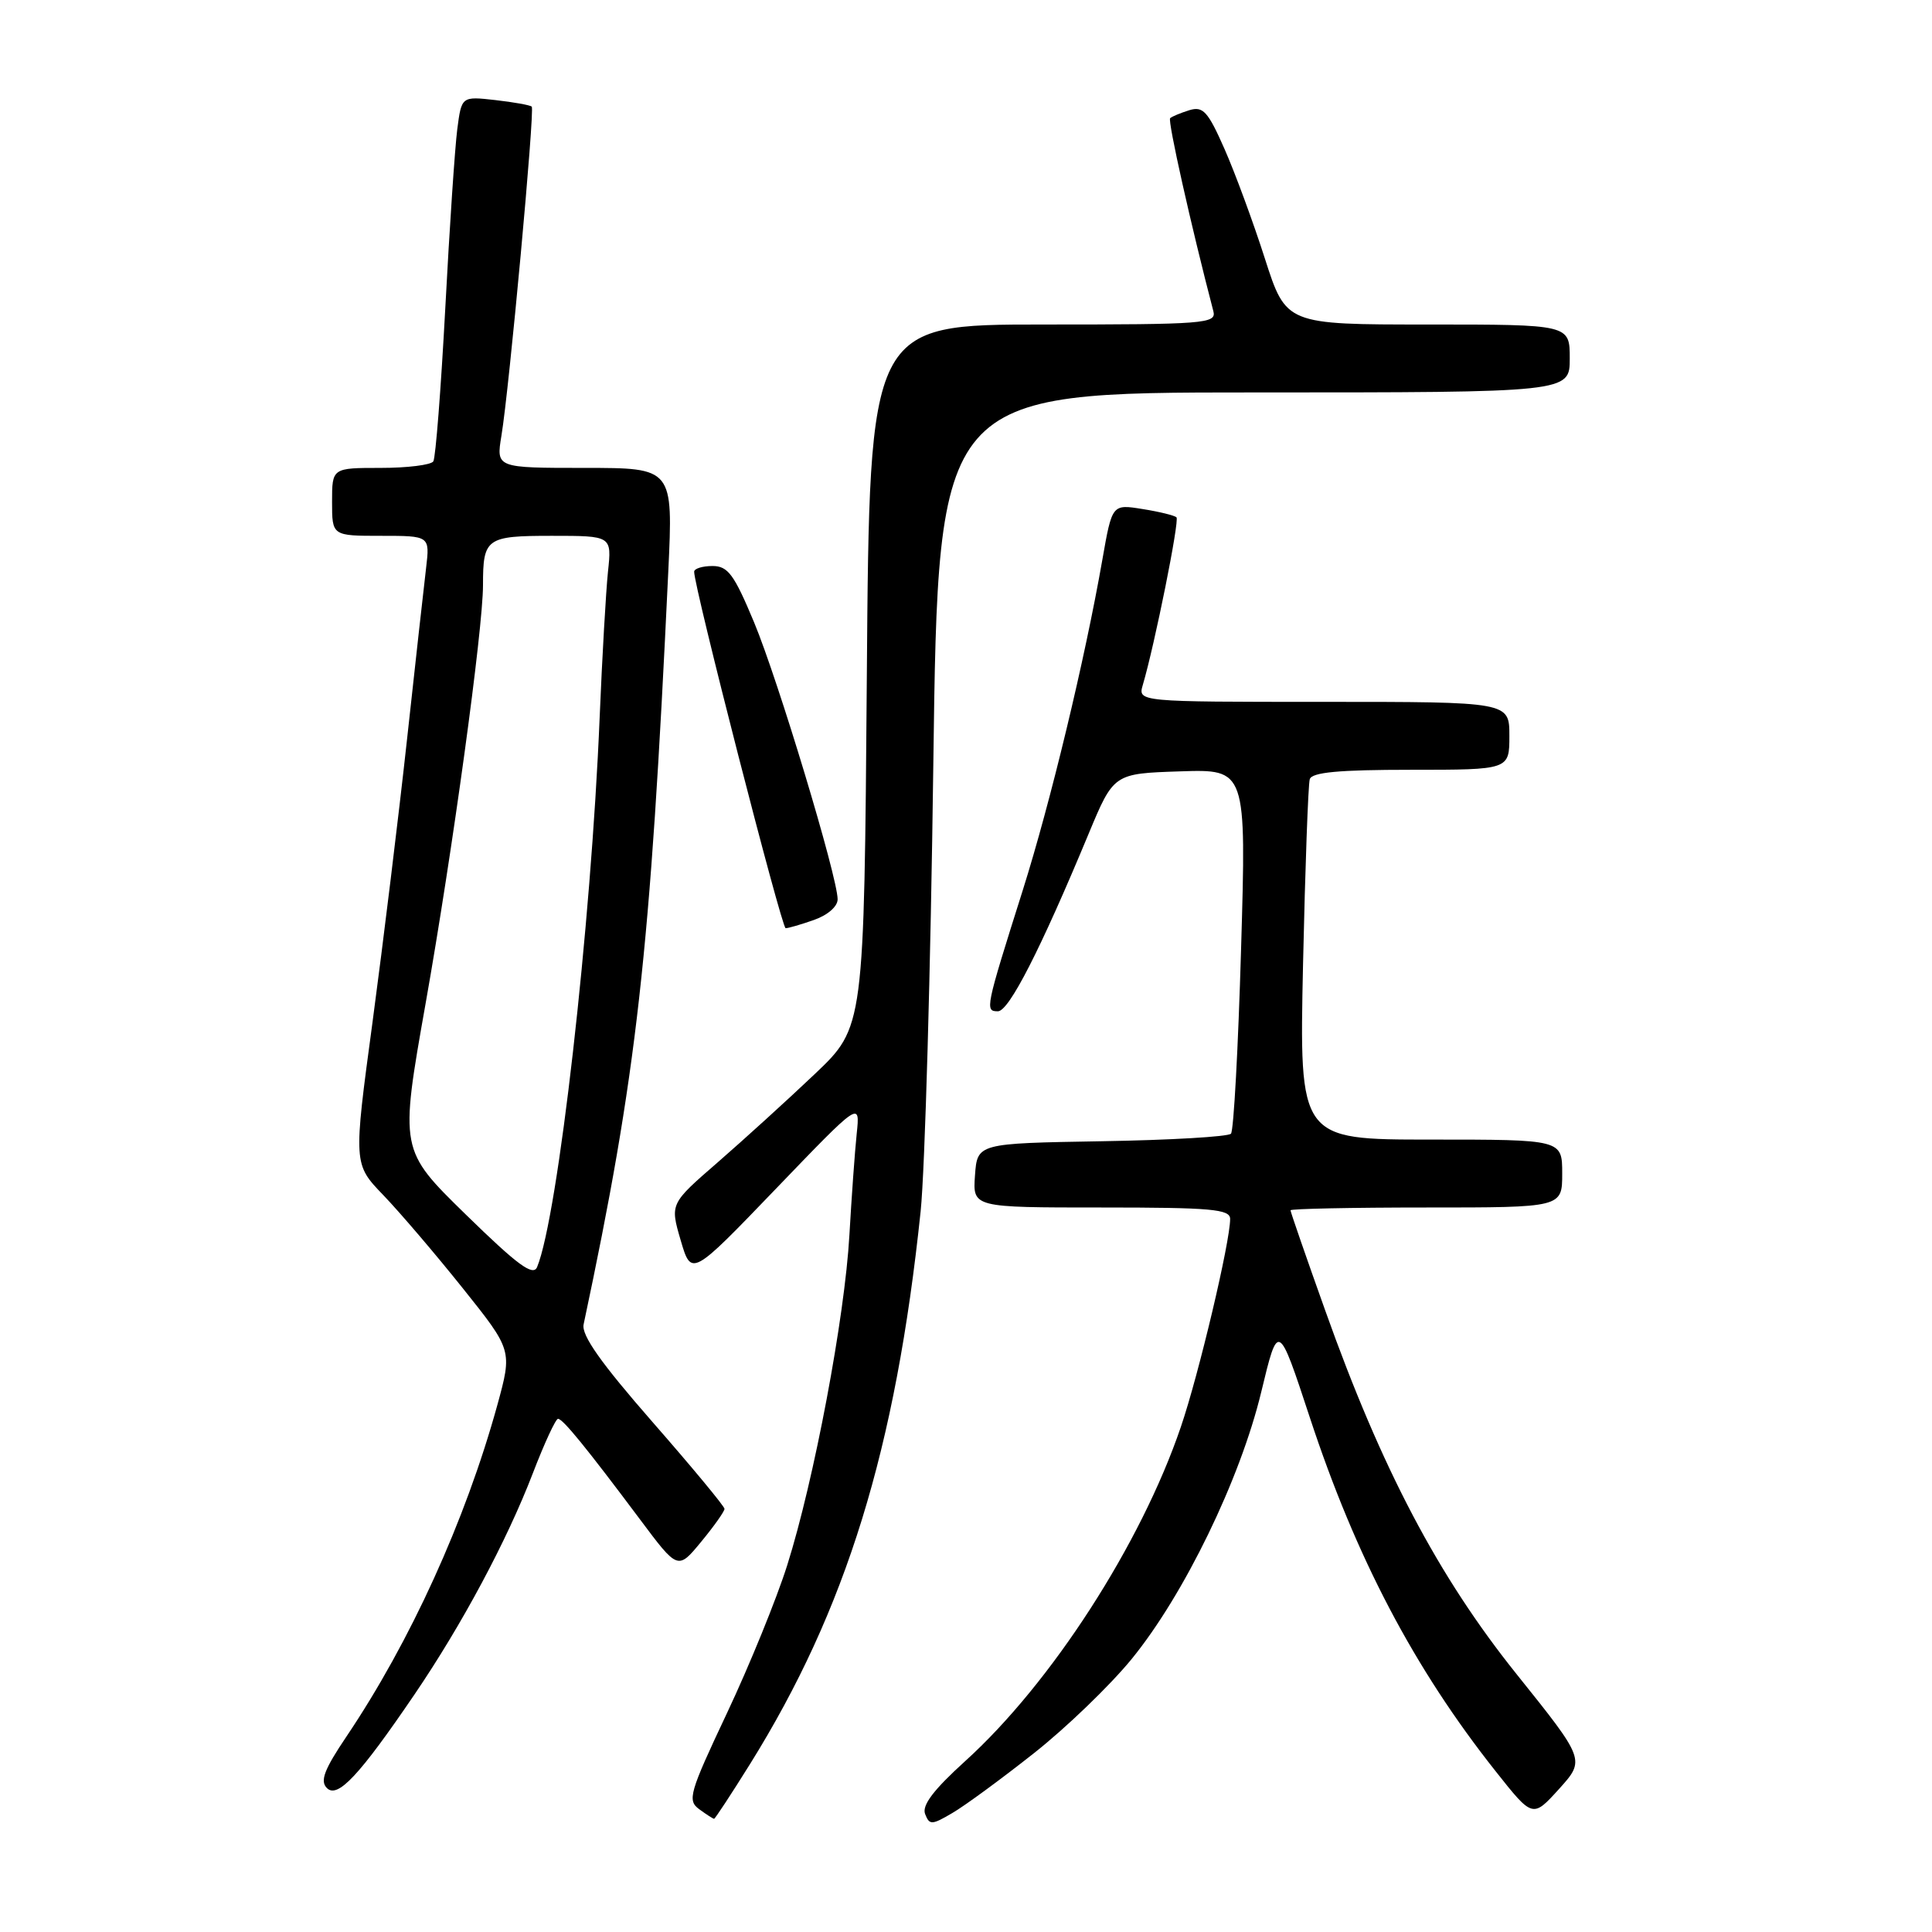 <?xml version="1.0" encoding="UTF-8" standalone="no"?>
<!DOCTYPE svg PUBLIC "-//W3C//DTD SVG 1.1//EN" "http://www.w3.org/Graphics/SVG/1.1/DTD/svg11.dtd" >
<svg xmlns="http://www.w3.org/2000/svg" xmlns:xlink="http://www.w3.org/1999/xlink" version="1.1" viewBox="0 0 256 256">
 <g >
 <path fill="currentColor"
d=" M 136.96 232.34 C 141.25 228.96 147.09 223.33 149.94 219.84 C 156.90 211.32 164.33 196.02 167.12 184.45 C 169.37 175.11 169.37 175.11 173.55 187.80 C 179.67 206.40 187.37 221.06 198.18 234.70 C 203.09 240.90 203.09 240.90 206.58 237.05 C 210.06 233.19 210.06 233.19 200.97 221.85 C 190.55 208.85 183.07 194.63 175.59 173.62 C 173.06 166.54 171.00 160.58 171.00 160.37 C 171.00 160.17 179.10 160.00 189.00 160.00 C 207.00 160.00 207.00 160.00 207.00 155.50 C 207.00 151.00 207.00 151.00 189.58 151.00 C 172.16 151.00 172.16 151.00 172.66 127.75 C 172.94 114.96 173.34 103.94 173.55 103.25 C 173.83 102.33 177.42 102.00 186.97 102.00 C 200.00 102.00 200.00 102.00 200.00 97.50 C 200.00 93.00 200.00 93.00 175.38 93.00 C 150.77 93.00 150.77 93.00 151.43 90.75 C 153.01 85.40 156.31 68.97 155.89 68.55 C 155.63 68.30 153.61 67.80 151.39 67.45 C 147.36 66.80 147.36 66.80 146.07 74.15 C 143.74 87.46 139.20 106.31 135.51 118.00 C 130.56 133.67 130.49 134.00 132.23 134.00 C 133.69 134.00 137.86 125.85 144.24 110.50 C 147.57 102.50 147.57 102.50 156.36 102.21 C 165.15 101.92 165.15 101.92 164.45 125.71 C 164.07 138.79 163.47 149.83 163.11 150.22 C 162.75 150.62 155.04 151.07 145.98 151.22 C 129.50 151.50 129.50 151.50 129.19 155.75 C 128.89 160.00 128.89 160.00 145.94 160.00 C 160.53 160.00 163.00 160.22 163.00 161.52 C 163.00 164.56 158.85 182.10 156.47 189.07 C 151.19 204.60 139.29 223.04 127.90 233.35 C 123.72 237.14 122.14 239.21 122.58 240.36 C 123.16 241.85 123.46 241.84 126.18 240.24 C 127.82 239.29 132.67 235.73 136.96 232.34 Z  M 99.38 233.75 C 112.13 213.29 118.69 192.03 121.99 160.50 C 122.56 155.00 123.32 128.34 123.67 101.25 C 124.32 52.00 124.32 52.00 166.16 52.00 C 208.00 52.00 208.00 52.00 208.00 47.50 C 208.00 43.00 208.00 43.00 189.21 43.00 C 170.41 43.00 170.41 43.00 167.60 34.25 C 166.06 29.44 163.65 22.90 162.25 19.73 C 160.06 14.76 159.41 14.05 157.60 14.60 C 156.45 14.96 155.30 15.43 155.05 15.66 C 154.70 15.98 157.82 29.92 160.78 41.25 C 161.20 42.88 159.65 43.00 138.22 43.00 C 115.21 43.00 115.21 43.00 114.86 89.55 C 114.50 136.10 114.50 136.10 107.98 142.30 C 104.39 145.71 98.60 150.97 95.12 154.00 C 88.78 159.50 88.78 159.50 90.19 164.33 C 91.61 169.17 91.61 169.17 102.79 157.54 C 113.97 145.91 113.97 145.91 113.52 150.20 C 113.27 152.57 112.84 158.62 112.55 163.65 C 111.94 174.55 107.87 196.14 104.31 207.40 C 102.91 211.84 99.32 220.65 96.34 226.97 C 91.33 237.59 91.05 238.56 92.65 239.73 C 93.60 240.43 94.49 241.00 94.62 241.00 C 94.75 241.00 96.89 237.74 99.38 233.75 Z  M 54.94 224.50 C 61.24 215.23 67.16 204.16 70.59 195.25 C 72.12 191.26 73.63 188.00 73.94 188.00 C 74.58 188.00 77.66 191.78 84.82 201.35 C 89.82 208.04 89.82 208.04 92.91 204.29 C 94.61 202.23 96.00 200.27 96.00 199.93 C 96.00 199.60 91.70 194.41 86.45 188.41 C 79.64 180.62 77.03 176.93 77.33 175.50 C 84.40 142.21 86.14 126.73 88.55 75.75 C 89.20 62.00 89.20 62.00 77.47 62.00 C 65.74 62.00 65.74 62.00 66.44 57.75 C 67.48 51.47 70.88 14.56 70.46 14.13 C 70.26 13.93 68.09 13.54 65.63 13.26 C 61.16 12.76 61.16 12.76 60.59 17.13 C 60.28 19.53 59.56 30.22 59.00 40.88 C 58.43 51.54 57.72 60.65 57.42 61.13 C 57.12 61.61 53.98 62.00 50.44 62.00 C 44.00 62.00 44.00 62.00 44.00 66.50 C 44.00 71.00 44.00 71.00 50.48 71.00 C 56.96 71.00 56.96 71.00 56.46 75.25 C 56.18 77.59 55.04 87.83 53.93 98.00 C 52.82 108.17 50.76 124.99 49.37 135.37 C 46.82 154.24 46.82 154.24 50.80 158.37 C 52.98 160.64 57.72 166.19 61.33 170.71 C 67.89 178.92 67.89 178.92 65.89 186.21 C 61.67 201.49 54.37 217.53 45.90 230.11 C 42.97 234.46 42.38 235.99 43.31 236.92 C 44.73 238.36 47.61 235.28 54.94 224.50 Z  M 107.85 121.90 C 109.68 121.26 111.00 120.11 110.99 119.15 C 110.97 116.18 103.10 90.10 99.92 82.46 C 97.27 76.11 96.46 75.00 94.41 75.00 C 93.08 75.00 91.99 75.34 91.98 75.75 C 91.92 77.61 103.57 122.98 104.10 122.99 C 104.43 123.00 106.12 122.51 107.85 121.90 Z  M 61.73 160.94 C 52.96 152.37 52.96 152.37 56.40 132.94 C 59.96 112.83 64.00 83.40 64.00 77.52 C 64.00 71.30 64.43 71.00 73.14 71.00 C 81.07 71.00 81.07 71.00 80.56 75.75 C 80.29 78.36 79.79 87.03 79.46 95.00 C 78.32 122.74 73.94 161.17 71.17 167.89 C 70.64 169.15 68.60 167.65 61.73 160.94 Z "/>
</g>
</svg>